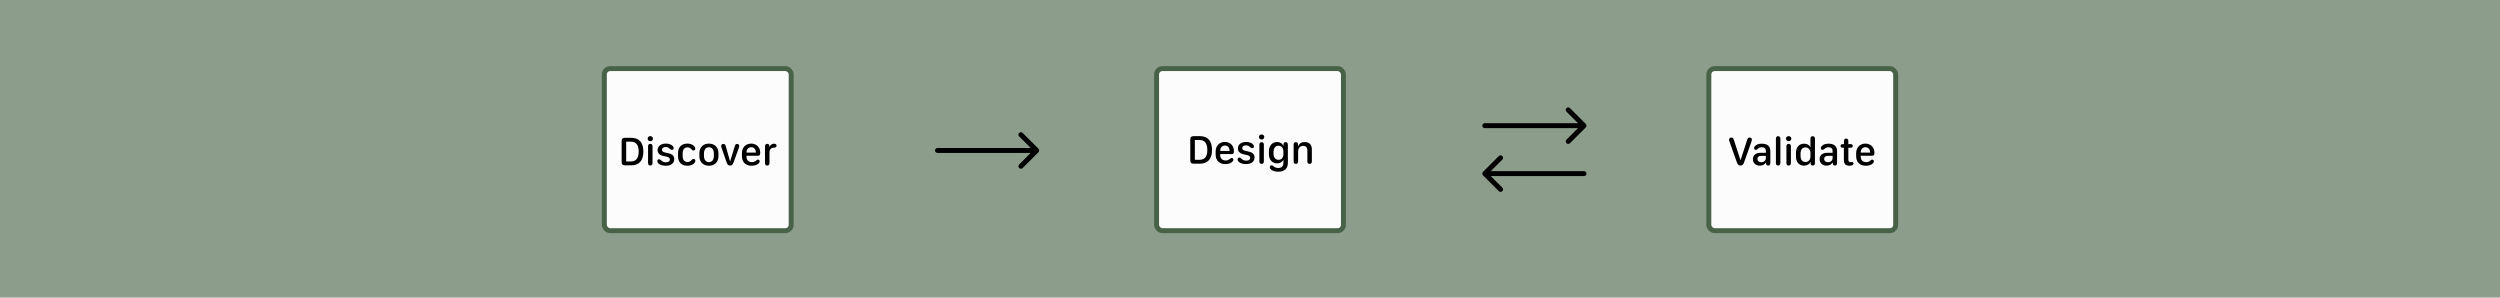 <svg width="1512" height="180" viewBox="0 0 1512 180" fill="none" xmlns="http://www.w3.org/2000/svg">
<rect width="1512" height="180" fill="#8D9D8C"/>
<rect x="365.5" y="41.5" width="113" height="98" rx="3.5" fill="#FDFCFC" stroke="#486247" stroke-width="3"/>
<rect x="699.5" y="41.5" width="113" height="98" rx="3.5" fill="#FDFCFC" stroke="#486247" stroke-width="3"/>
<rect x="1033.5" y="41.5" width="113" height="98" rx="3.5" fill="#FDFCFC" stroke="#486247" stroke-width="3"/>
<path d="M375.967 98.022V85.315C375.967 83.948 376.614 83.337 378.055 83.337H381.705C386.551 83.337 389.102 86.206 389.102 91.675C389.102 97.131 386.551 100 381.705 100H378.055C376.614 100 375.967 99.39 375.967 98.022ZM378.726 97.656H381.436C384.708 97.656 386.27 95.715 386.27 91.675C386.27 87.622 384.695 85.669 381.436 85.669H378.726V97.656ZM391.69 83.85C391.69 82.971 392.386 82.336 393.289 82.336C394.229 82.336 394.913 82.971 394.913 83.85C394.913 84.741 394.229 85.388 393.289 85.388C392.386 85.388 391.69 84.741 391.69 83.85ZM394.656 98.621C394.656 99.622 394.119 100.122 393.301 100.122C392.483 100.122 391.946 99.609 391.946 98.621V88.489C391.946 87.488 392.496 86.987 393.301 86.987C394.119 86.987 394.656 87.5 394.656 88.489V98.621ZM397.549 97.4C397.549 96.741 397.977 96.314 398.636 96.314C399.014 96.314 399.307 96.484 399.808 96.96C400.674 97.778 401.59 98.169 402.762 98.169C404.239 98.169 405.154 97.534 405.154 96.497C405.154 95.679 404.544 95.068 403.384 94.812L401.163 94.299C398.831 93.774 397.732 92.627 397.732 90.772C397.732 88.403 399.686 86.853 402.725 86.853C403.982 86.853 405.154 87.146 406.07 87.695C406.937 88.196 407.449 88.904 407.449 89.6C407.449 90.222 407.022 90.613 406.375 90.613C405.997 90.613 405.728 90.491 405.167 90.015C404.275 89.209 403.567 88.916 402.591 88.916C401.199 88.916 400.357 89.563 400.357 90.588C400.357 91.418 400.906 91.919 402.103 92.2L404.446 92.737C406.729 93.262 407.791 94.385 407.791 96.265C407.791 98.718 405.826 100.244 402.615 100.244C401.26 100.244 399.991 99.951 399.039 99.426C398.086 98.901 397.549 98.181 397.549 97.4ZM410.086 94.519V92.517C410.086 89.136 412.125 86.853 415.689 86.853C416.8 86.853 418.021 87.097 419.009 87.707C419.815 88.22 420.511 89.014 420.511 89.844C420.511 90.503 420.108 91.016 419.4 91.016C418.802 91.016 418.497 90.637 418.204 90.308C417.605 89.539 416.824 89.136 415.787 89.136C413.833 89.136 412.869 90.576 412.869 92.664V94.373C412.869 96.472 413.76 97.974 415.811 97.974C416.739 97.974 417.593 97.644 418.277 96.777C418.558 96.484 418.887 96.082 419.461 96.082C420.059 96.082 420.547 96.472 420.547 97.229C420.547 98.059 419.888 98.877 418.948 99.439C417.947 100.037 416.8 100.244 415.701 100.244C412.173 100.244 410.086 98.059 410.086 94.519ZM428.763 86.853C432.12 86.853 434.524 89.001 434.524 92.664V94.397C434.524 98.12 432.12 100.244 428.763 100.244C425.394 100.244 422.989 98.12 422.989 94.397V92.676C422.989 89.001 425.394 86.853 428.763 86.853ZM428.763 89.05C426.919 89.05 425.76 90.503 425.76 92.798V94.299C425.76 96.631 426.919 98.059 428.763 98.059C430.618 98.059 431.741 96.631 431.741 94.299V92.798C431.741 90.503 430.618 89.05 428.763 89.05ZM439.261 97.644L436.307 89.124C436.197 88.818 436.148 88.562 436.148 88.33C436.148 87.585 436.722 87.036 437.503 87.036C438.248 87.036 438.699 87.451 438.919 88.342L441.507 97.498H441.617L444.424 88.355C444.681 87.439 445.12 87.036 445.816 87.036C446.573 87.036 447.122 87.573 447.122 88.318C447.122 88.538 447.073 88.794 446.939 89.136L443.875 97.644C443.143 99.683 442.715 100.122 441.592 100.122C440.396 100.122 439.944 99.658 439.261 97.644ZM448.721 94.482V92.651C448.721 89.209 451.004 86.853 454.336 86.853C457.522 86.853 459.781 89.148 459.781 92.322C459.781 93.75 459.439 94.189 458.365 94.189H451.48V94.8C451.48 96.79 452.725 98.059 454.764 98.059C455.801 98.059 456.57 97.766 457.193 97.205C457.828 96.668 458.023 96.533 458.45 96.533C459.036 96.533 459.439 96.96 459.439 97.583C459.439 98.059 459.146 98.572 458.646 98.975C457.815 99.768 456.302 100.244 454.605 100.244C450.967 100.244 448.721 98.071 448.721 94.482ZM451.48 92.297H457.156V92.261C457.156 90.295 456.07 89.026 454.373 89.026C452.627 89.026 451.48 90.332 451.48 92.261V92.297ZM465.384 98.621C465.384 99.573 464.883 100.122 464.017 100.122C463.15 100.122 462.674 99.573 462.674 98.621V88.489C462.674 87.537 463.174 86.987 464.029 86.987C464.834 86.987 465.298 87.488 465.335 88.355V88.745H465.433C466.019 87.524 466.995 86.902 468.191 86.902C468.619 86.902 468.973 86.999 469.217 87.195C469.51 87.39 469.668 87.72 469.668 88.123C469.668 88.55 469.522 88.855 469.229 89.05C468.985 89.221 468.631 89.294 468.167 89.307C466.324 89.331 465.384 90.332 465.384 92.358V98.621Z" fill="black"/>
<path d="M719.891 97.022V84.315C719.891 82.948 720.538 82.337 721.979 82.337H725.628C730.475 82.337 733.026 85.206 733.026 90.675C733.026 96.131 730.475 99 725.628 99H721.979C720.538 99 719.891 98.39 719.891 97.022ZM722.65 96.656H725.36C728.631 96.656 730.194 94.715 730.194 90.675C730.194 86.622 728.619 84.669 725.36 84.669H722.65V96.656ZM735.223 93.482V91.651C735.223 88.209 737.506 85.853 740.838 85.853C744.024 85.853 746.283 88.148 746.283 91.322C746.283 92.75 745.941 93.189 744.867 93.189H737.982V93.8C737.982 95.79 739.227 97.059 741.266 97.059C742.303 97.059 743.072 96.766 743.695 96.205C744.33 95.668 744.525 95.533 744.952 95.533C745.538 95.533 745.941 95.96 745.941 96.583C745.941 97.059 745.648 97.572 745.147 97.975C744.317 98.768 742.804 99.244 741.107 99.244C737.469 99.244 735.223 97.071 735.223 93.482ZM737.982 91.297H743.658V91.261C743.658 89.295 742.572 88.026 740.875 88.026C739.129 88.026 737.982 89.332 737.982 91.261V91.297ZM748.504 96.4C748.504 95.741 748.932 95.314 749.591 95.314C749.969 95.314 750.262 95.484 750.763 95.96C751.629 96.778 752.545 97.169 753.717 97.169C755.194 97.169 756.109 96.534 756.109 95.497C756.109 94.679 755.499 94.068 754.339 93.812L752.118 93.299C749.786 92.774 748.688 91.627 748.688 89.772C748.688 87.403 750.641 85.853 753.68 85.853C754.938 85.853 756.109 86.146 757.025 86.695C757.892 87.196 758.404 87.904 758.404 88.6C758.404 89.222 757.977 89.613 757.33 89.613C756.952 89.613 756.683 89.491 756.122 89.015C755.23 88.209 754.522 87.916 753.546 87.916C752.154 87.916 751.312 88.563 751.312 89.588C751.312 90.418 751.861 90.919 753.058 91.2L755.401 91.737C757.684 92.262 758.746 93.385 758.746 95.265C758.746 97.718 756.781 99.244 753.57 99.244C752.215 99.244 750.946 98.951 749.994 98.426C749.042 97.901 748.504 97.181 748.504 96.4ZM761.419 82.85C761.419 81.971 762.115 81.336 763.019 81.336C763.958 81.336 764.642 81.971 764.642 82.85C764.642 83.741 763.958 84.388 763.019 84.388C762.115 84.388 761.419 83.741 761.419 82.85ZM764.386 97.621C764.386 98.622 763.849 99.122 763.031 99.122C762.213 99.122 761.676 98.609 761.676 97.621V87.489C761.676 86.488 762.225 85.987 763.031 85.987C763.849 85.987 764.386 86.5 764.386 87.489V97.621ZM776.068 96.79C775.567 97.926 774.249 98.817 772.418 98.817C769.586 98.817 767.45 96.742 767.45 93.251V91.481C767.45 87.989 769.586 85.902 772.394 85.902C774.347 85.902 775.689 86.927 776.141 88.05H776.275V87.33C776.3 86.415 776.812 85.963 777.569 85.963C778.387 85.963 778.9 86.476 778.9 87.464V98.634C778.9 102.137 776.581 103.846 773.114 103.846C771.576 103.846 770.27 103.541 769.342 102.992C768.524 102.516 767.95 101.808 767.95 101.075C767.95 100.428 768.39 99.989 769.073 99.989C769.586 99.989 769.867 100.282 770.27 100.611C770.794 101.026 771.6 101.6 773.053 101.6C775.055 101.6 776.202 100.526 776.202 98.548V96.79H776.068ZM770.221 93.006C770.221 95.216 771.466 96.668 773.297 96.668C775.177 96.668 776.202 95.118 776.202 93.324V91.541C776.202 89.71 775.152 88.136 773.236 88.136C771.393 88.136 770.221 89.601 770.221 91.822V93.006ZM793.414 97.633C793.414 98.585 792.914 99.122 792.059 99.122C791.192 99.122 790.692 98.573 790.692 97.621V91.041C790.692 89.222 789.789 88.221 788.153 88.221C786.285 88.221 785.101 89.576 785.101 91.81V97.621C785.101 98.573 784.601 99.122 783.746 99.122C782.879 99.122 782.391 98.573 782.391 97.621V87.452C782.391 86.537 782.904 85.987 783.734 85.987C784.552 85.987 785.028 86.488 785.052 87.379V88.416H785.187C785.711 86.842 787.14 85.902 789.068 85.902C791.827 85.902 793.414 87.501 793.414 90.284V97.633Z" fill="black"/>
<path d="M1052.74 96.753L1056.7 84.546C1056.99 83.569 1057.43 83.166 1058.16 83.166C1058.95 83.166 1059.54 83.679 1059.54 84.424C1059.54 84.705 1059.43 85.193 1059.31 85.571L1054.81 98.218C1054.36 99.548 1053.75 100.122 1052.66 100.122C1051.56 100.122 1050.93 99.548 1050.47 98.218L1045.98 85.571C1045.83 85.132 1045.75 84.717 1045.75 84.436C1045.75 83.691 1046.35 83.166 1047.14 83.166C1047.87 83.166 1048.31 83.594 1048.62 84.546L1052.61 96.753H1052.74ZM1067.97 98.328C1067.26 99.524 1065.96 100.183 1064.37 100.183C1061.85 100.183 1060.15 98.596 1060.15 96.252C1060.15 93.872 1061.89 92.419 1064.77 92.407H1067.99V91.26C1067.99 89.807 1067.1 89.05 1065.45 89.05C1064.43 89.05 1063.72 89.416 1062.97 90.173C1062.64 90.491 1062.33 90.613 1061.86 90.613C1061.26 90.613 1060.87 90.21 1060.87 89.624C1060.87 88.879 1061.39 88.147 1062.47 87.561C1063.25 87.134 1064.28 86.902 1065.62 86.902C1068.88 86.902 1070.7 88.464 1070.7 91.272V98.657C1070.7 99.585 1070.22 100.122 1069.38 100.122C1068.64 100.122 1068.16 99.67 1068.1 98.901V98.328H1067.97ZM1062.88 96.118C1062.88 97.314 1063.82 98.12 1065.21 98.12C1066.78 98.12 1067.99 97.046 1067.99 95.654V94.263H1065.15C1063.71 94.263 1062.88 94.934 1062.88 96.118ZM1075.41 100.122C1074.61 100.122 1074.07 99.622 1074.07 98.621V83.874C1074.07 82.874 1074.61 82.373 1075.41 82.373C1076.23 82.373 1076.78 82.874 1076.78 83.874V98.621C1076.78 99.622 1076.23 100.122 1075.41 100.122ZM1080.17 83.85C1080.17 82.971 1080.87 82.336 1081.77 82.336C1082.71 82.336 1083.4 82.971 1083.4 83.85C1083.4 84.741 1082.71 85.388 1081.77 85.388C1080.87 85.388 1080.17 84.741 1080.17 83.85ZM1083.14 98.621C1083.14 99.622 1082.6 100.122 1081.78 100.122C1080.97 100.122 1080.43 99.609 1080.43 98.621V88.489C1080.43 87.488 1080.98 86.987 1081.78 86.987C1082.6 86.987 1083.14 87.5 1083.14 88.489V98.621ZM1094.91 97.949C1094.52 99.268 1092.95 100.183 1091.09 100.183C1088.1 100.183 1086.2 98.035 1086.2 94.665V92.419C1086.2 89.05 1088.13 86.902 1091.14 86.902C1092.93 86.902 1094.33 87.695 1094.83 89.014H1094.97V83.874C1094.97 82.922 1095.46 82.373 1096.32 82.373C1097.19 82.373 1097.68 82.922 1097.68 83.874V98.621C1097.68 99.585 1097.21 100.122 1096.36 100.122C1095.57 100.122 1095.09 99.622 1095.04 98.743V97.949H1094.91ZM1088.97 94.263C1088.97 96.594 1090.07 97.961 1091.94 97.961C1093.8 97.961 1094.97 96.606 1094.97 94.446V92.456C1094.97 90.503 1093.7 89.136 1091.88 89.136C1090.05 89.136 1088.97 90.515 1088.97 92.822V94.263ZM1108.32 98.328C1107.61 99.524 1106.32 100.183 1104.72 100.183C1102.21 100.183 1100.51 98.596 1100.51 96.252C1100.51 93.872 1102.24 92.419 1105.12 92.407H1108.35V91.26C1108.35 89.807 1107.46 89.05 1105.81 89.05C1104.78 89.05 1104.07 89.416 1103.33 90.173C1103 90.491 1102.68 90.613 1102.22 90.613C1101.62 90.613 1101.23 90.21 1101.23 89.624C1101.23 88.879 1101.74 88.147 1102.83 87.561C1103.61 87.134 1104.64 86.902 1105.98 86.902C1109.24 86.902 1111.06 88.464 1111.06 91.272V98.657C1111.06 99.585 1110.58 100.122 1109.74 100.122C1108.99 100.122 1108.52 99.67 1108.46 98.901V98.328H1108.32ZM1103.23 96.118C1103.23 97.314 1104.17 98.12 1105.56 98.12C1107.14 98.12 1108.35 97.046 1108.35 95.654V94.263H1105.5C1104.06 94.263 1103.23 94.934 1103.23 96.118ZM1115.17 96.57V89.343H1114.39C1113.65 89.343 1113.19 88.928 1113.19 88.257C1113.19 87.573 1113.63 87.17 1114.39 87.17H1115.22V85.278C1115.22 84.351 1115.7 83.814 1116.54 83.814C1117.38 83.814 1117.87 84.351 1117.87 85.278V87.17H1119.36C1120.11 87.17 1120.54 87.573 1120.54 88.257C1120.54 88.928 1120.1 89.343 1119.36 89.343H1117.89V96.374C1117.89 97.644 1118.21 98.035 1119.28 98.035C1119.63 98.035 1119.86 97.998 1120.13 97.998C1120.64 97.998 1121.01 98.34 1121.01 98.877C1121.01 99.292 1120.81 99.646 1120.41 99.878C1120 100.11 1119.42 100.232 1118.63 100.232C1116.18 100.232 1115.17 99.219 1115.17 96.57ZM1122.6 94.482V92.651C1122.6 89.209 1124.89 86.853 1128.22 86.853C1131.41 86.853 1133.66 89.148 1133.66 92.322C1133.66 93.75 1133.32 94.189 1132.25 94.189H1125.36V94.8C1125.36 96.79 1126.61 98.059 1128.65 98.059C1129.69 98.059 1130.45 97.766 1131.08 97.205C1131.71 96.668 1131.91 96.533 1132.33 96.533C1132.92 96.533 1133.32 96.96 1133.32 97.583C1133.32 98.059 1133.03 98.572 1132.53 98.975C1131.7 99.768 1130.19 100.244 1128.49 100.244C1124.85 100.244 1122.6 98.071 1122.6 94.482ZM1125.36 92.297H1131.04V92.261C1131.04 90.295 1129.95 89.026 1128.26 89.026C1126.51 89.026 1125.36 90.332 1125.36 92.261V92.297Z" fill="black"/>
<path d="M567 89.5C566.172 89.5 565.5 90.172 565.5 91C565.5 91.828 566.172 92.5 567 92.5V89.5ZM628.061 92.061C628.646 91.475 628.646 90.525 628.061 89.939L618.515 80.393C617.929 79.808 616.979 79.808 616.393 80.393C615.808 80.979 615.808 81.929 616.393 82.515L624.879 91L616.393 99.485C615.808 100.071 615.808 101.021 616.393 101.607C616.979 102.192 617.929 102.192 618.515 101.607L628.061 92.061ZM567 92.5H627V89.5H567V92.5Z" fill="black"/>
<path d="M898 74.5C897.172 74.5 896.5 75.172 896.5 76C896.5 76.828 897.172 77.5 898 77.5V74.5ZM959.061 77.061C959.646 76.475 959.646 75.525 959.061 74.939L949.515 65.393C948.929 64.808 947.979 64.808 947.393 65.393C946.808 65.979 946.808 66.929 947.393 67.515L955.879 76L947.393 84.485C946.808 85.071 946.808 86.021 947.393 86.607C947.979 87.192 948.929 87.192 949.515 86.607L959.061 77.061ZM898 77.5H958V74.5H898V77.5Z" fill="black"/>
<path d="M958 106.5C958.828 106.5 959.5 105.828 959.5 105C959.5 104.172 958.828 103.5 958 103.5V106.5ZM896.939 103.939C896.354 104.525 896.354 105.475 896.939 106.061L906.485 115.607C907.071 116.192 908.021 116.192 908.607 115.607C909.192 115.021 909.192 114.071 908.607 113.485L900.121 105L908.607 96.515C909.192 95.929 909.192 94.979 908.607 94.393C908.021 93.808 907.071 93.808 906.485 94.393L896.939 103.939ZM958 103.5L898 103.5V106.5L958 106.5V103.5Z" fill="black"/>
</svg>
